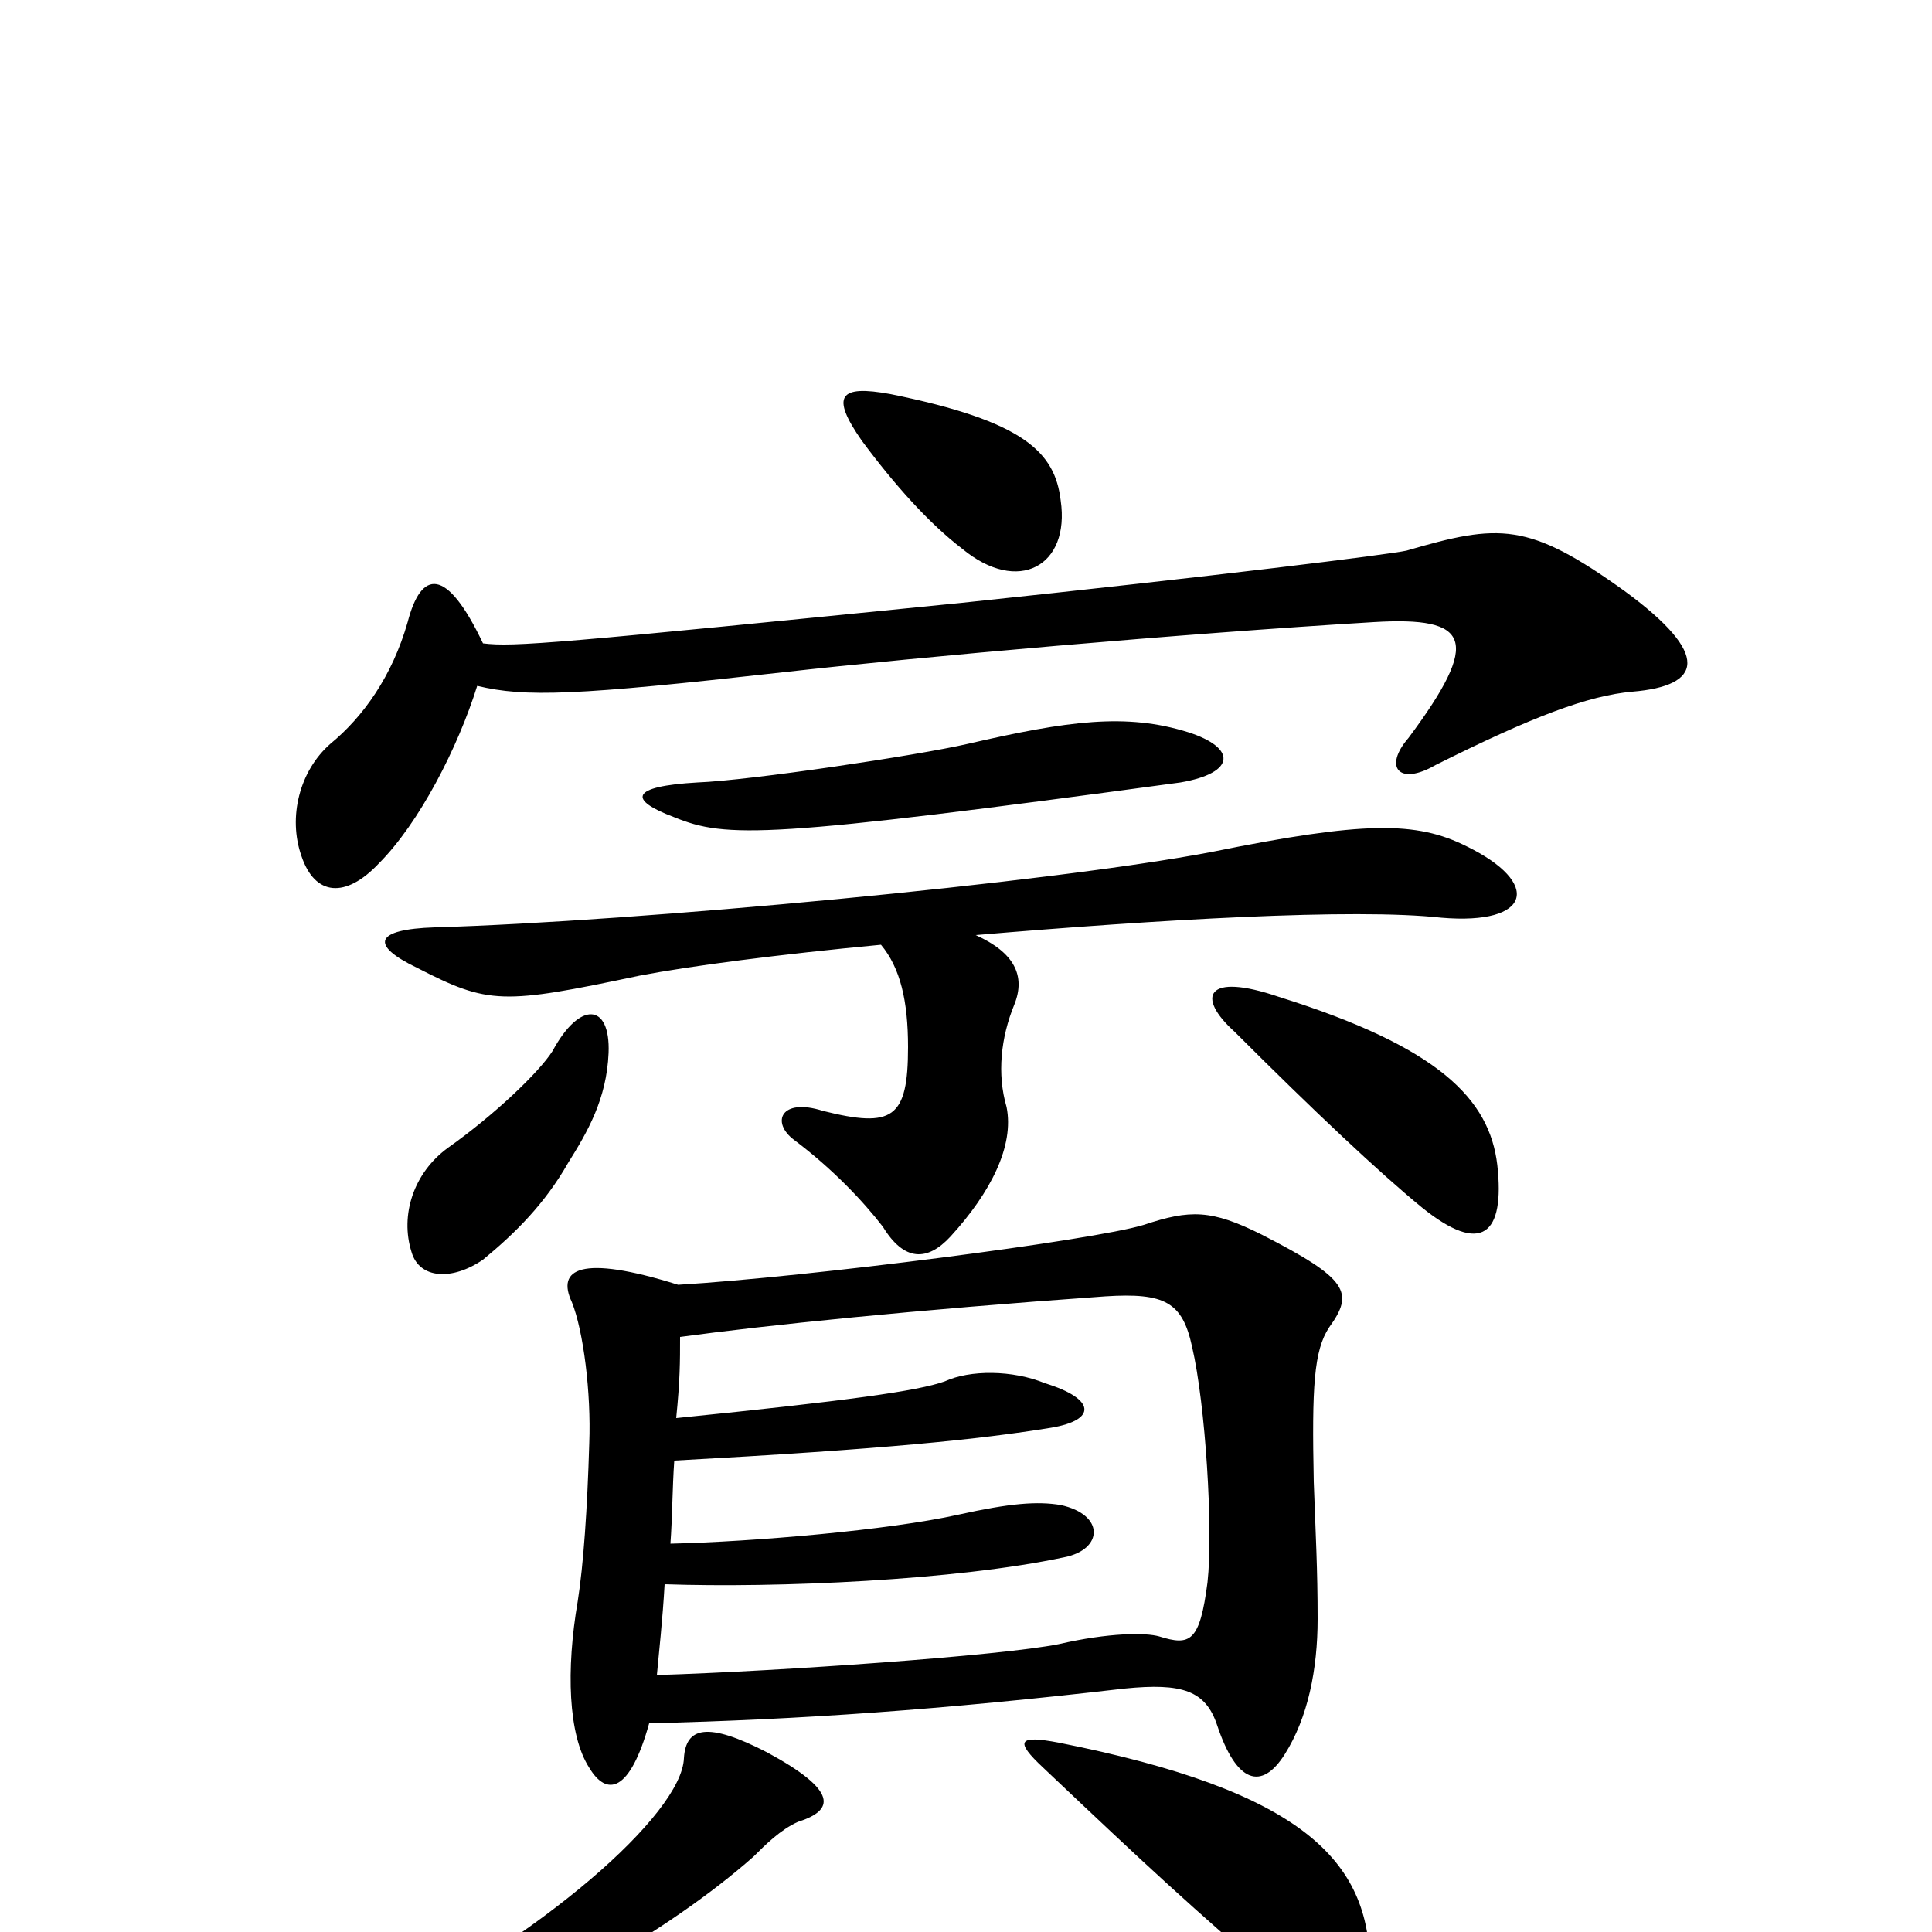 <svg xmlns="http://www.w3.org/2000/svg" viewBox="0 -1000 1000 1000">
	<path fill="#000000" d="M413 -57C432 -63 434 -73 397 -93C366 -109 355 -106 354 -90C353 -61 280 3 191 47C171 57 178 70 200 65C274 42 347 -1 390 -39C396 -45 404 -53 413 -57ZM709 18C709 -37 674 -73 548 -98C527 -102 525 -99 540 -85C596 -32 612 -17 671 34C694 53 709 51 709 18ZM336 -108C415 -110 487 -115 582 -126C612 -129 624 -125 630 -107C640 -77 653 -73 665 -92C677 -111 682 -136 682 -162C682 -188 681 -205 680 -233C679 -282 680 -301 688 -313C701 -331 698 -338 653 -361C627 -374 616 -374 592 -366C566 -358 418 -339 351 -335C300 -351 288 -343 296 -326C302 -311 306 -279 305 -253C304 -219 302 -190 299 -171C293 -136 294 -102 305 -85C314 -70 326 -72 336 -108ZM350 -266C352 -286 352 -295 352 -308C396 -314 473 -322 572 -329C603 -331 612 -326 617 -303C624 -273 628 -208 625 -181C621 -150 616 -148 600 -153C593 -155 574 -155 548 -149C518 -143 404 -135 340 -133C341 -144 343 -162 344 -180C402 -178 495 -182 551 -194C571 -198 572 -216 549 -221C537 -223 523 -222 496 -216C460 -208 390 -202 347 -201C348 -214 348 -230 349 -244C459 -250 507 -255 544 -261C568 -265 567 -276 541 -284C524 -291 502 -291 489 -285C475 -280 439 -275 350 -266ZM775 -397C771 -431 745 -458 662 -484C624 -497 619 -484 639 -466C680 -425 714 -393 736 -375C767 -350 779 -361 775 -397ZM315 -455C316 -481 300 -482 286 -456C279 -445 256 -423 232 -406C214 -393 207 -371 213 -352C217 -338 234 -337 250 -348C267 -362 282 -377 294 -398C304 -414 314 -431 315 -455ZM456 -511C466 -499 470 -482 470 -458C470 -421 462 -416 426 -425C404 -432 399 -419 411 -410C431 -395 447 -378 457 -365C468 -347 480 -347 492 -360C513 -383 525 -407 521 -427C516 -444 518 -463 525 -480C531 -495 525 -507 505 -516C599 -524 701 -530 746 -525C793 -521 798 -543 759 -562C733 -575 706 -575 627 -559C543 -543 329 -523 225 -520C194 -519 191 -511 216 -499C253 -480 260 -480 331 -495C357 -500 403 -506 456 -511ZM615 -621C583 -631 553 -627 501 -615C475 -609 388 -596 361 -595C326 -593 325 -586 349 -577C376 -566 397 -566 611 -595C640 -600 640 -613 615 -621ZM250 -667C231 -707 218 -705 211 -678C203 -650 188 -629 171 -615C155 -601 149 -577 156 -557C163 -536 179 -535 196 -553C217 -574 237 -613 247 -645C272 -639 298 -640 405 -652C476 -660 611 -672 711 -678C761 -681 767 -669 729 -618C716 -603 724 -593 743 -604C793 -629 822 -640 845 -642C881 -645 886 -661 841 -694C791 -730 776 -729 728 -715C719 -713 631 -702 498 -688C288 -667 266 -665 250 -667ZM549 -741C546 -766 530 -782 461 -796C434 -801 430 -795 446 -772C463 -749 481 -729 498 -716C527 -692 554 -707 549 -741Z"/>
</svg>